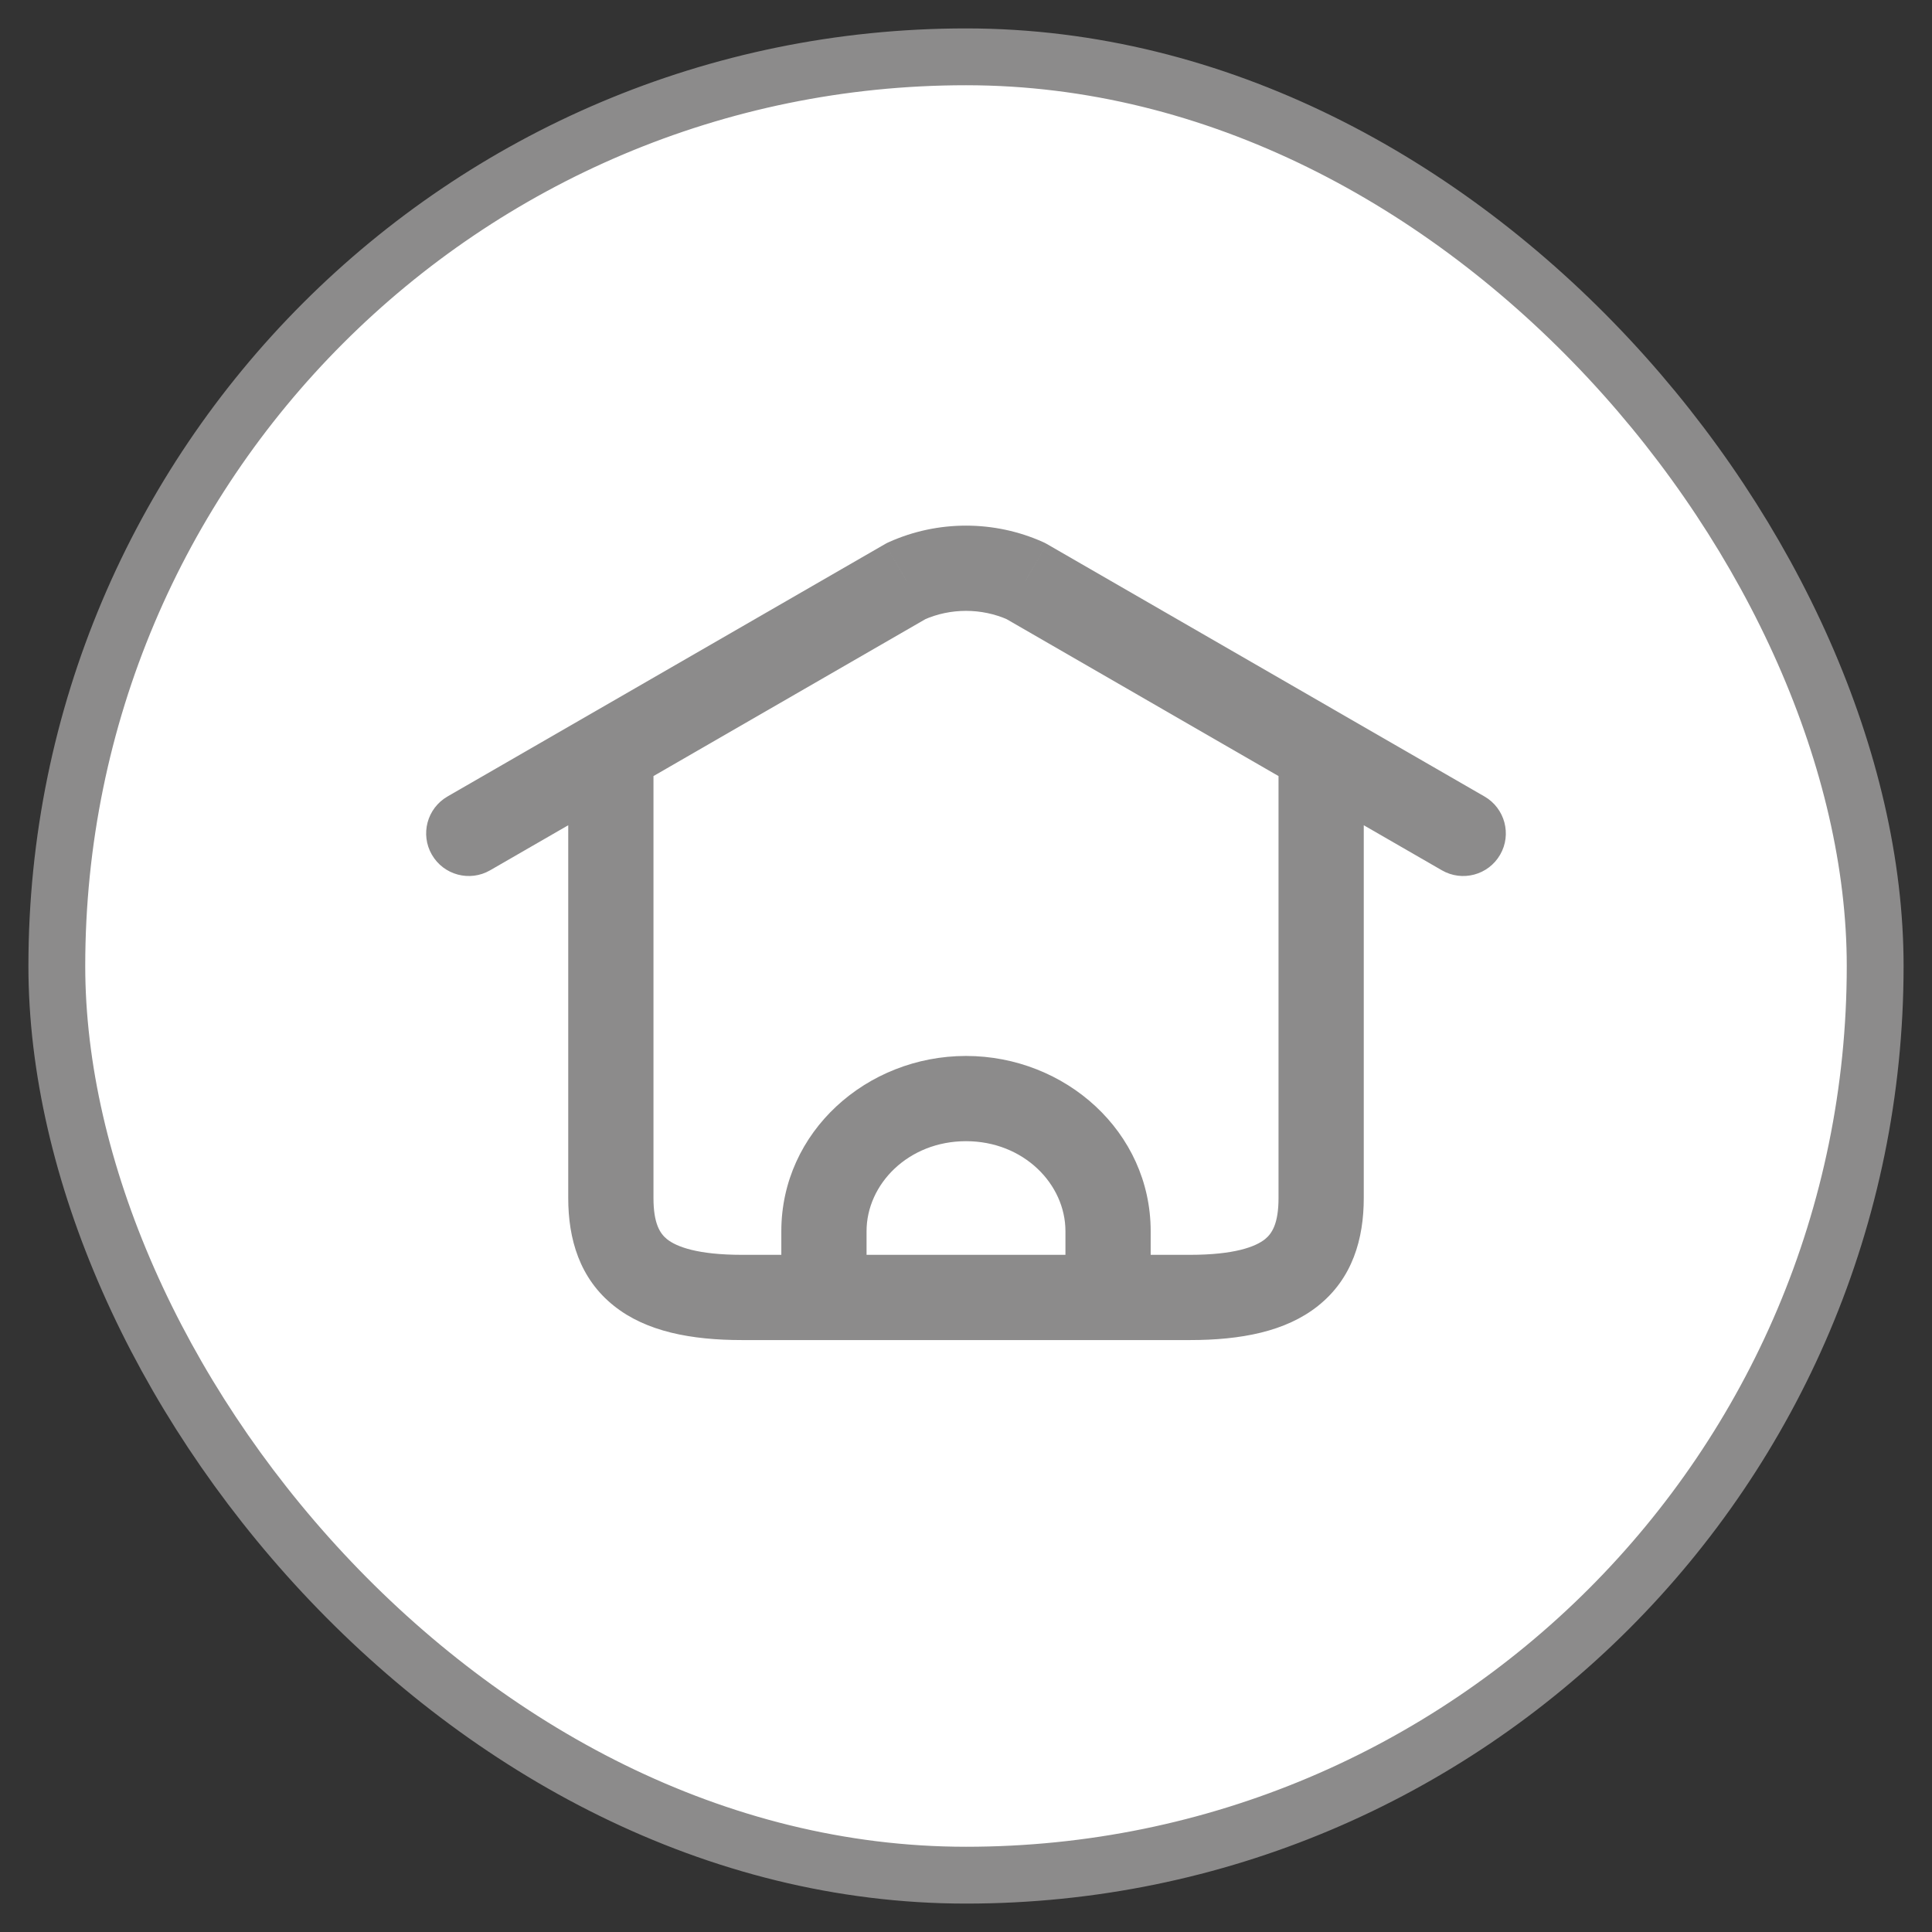 <svg width="34" height="34" viewBox="0 0 34 34" fill="none" xmlns="http://www.w3.org/2000/svg">
<rect x="0" y="0" width="34" height="34" fill="#333333" stroke="none"/>
<rect x="1" y="1" width="32" height="32" rx="16" fill="white" stroke="#8C8B8B"/>
<path d="M7.875 14.017C7.516 14.224 7.393 14.683 7.6 15.041C7.807 15.4 8.266 15.523 8.625 15.316L7.875 14.017ZM11.125 13.874C11.483 13.667 11.607 13.209 11.4 12.85C11.193 12.491 10.734 12.368 10.375 12.575L11.125 13.874ZM11.5 13.225C11.5 12.81 11.164 12.475 10.75 12.475C10.336 12.475 10 12.81 10 13.225H11.5ZM14.5 23.583C14.914 23.583 15.25 23.247 15.25 22.833C15.25 22.419 14.914 22.083 14.5 22.083V23.583ZM10.375 12.575C10.016 12.782 9.893 13.241 10.1 13.6C10.307 13.958 10.766 14.081 11.125 13.874L10.375 12.575ZM15.953 10.223L15.646 9.539C15.622 9.549 15.6 9.56 15.578 9.573L15.953 10.223ZM18.047 10.223L18.422 9.573C18.4 9.56 18.378 9.549 18.355 9.539L18.047 10.223ZM22.875 13.874C23.234 14.081 23.693 13.958 23.9 13.6C24.107 13.241 23.984 12.782 23.625 12.575L22.875 13.874ZM13.75 22.833C13.75 23.247 14.086 23.583 14.5 23.583C14.914 23.583 15.25 23.247 15.25 22.833H13.75ZM18.75 22.833C18.75 23.247 19.086 23.583 19.5 23.583C19.914 23.583 20.25 23.247 20.25 22.833H18.75ZM14.5 22.083C14.086 22.083 13.75 22.419 13.75 22.833C13.75 23.247 14.086 23.583 14.5 23.583V22.083ZM19.5 23.583C19.914 23.583 20.25 23.247 20.25 22.833C20.25 22.419 19.914 22.083 19.5 22.083V23.583ZM19.5 22.083C19.086 22.083 18.75 22.419 18.75 22.833C18.75 23.247 19.086 23.583 19.5 23.583V22.083ZM24 13.225C24 12.81 23.664 12.475 23.25 12.475C22.836 12.475 22.5 12.81 22.5 13.225H24ZM23.625 12.575C23.266 12.368 22.807 12.491 22.6 12.85C22.393 13.209 22.517 13.667 22.875 13.874L23.625 12.575ZM25.375 15.316C25.734 15.523 26.193 15.4 26.4 15.041C26.607 14.683 26.483 14.224 26.125 14.017L25.375 15.316ZM8.625 15.316L11.125 13.874L10.375 12.575L7.875 14.017L8.625 15.316ZM10 13.225V21.083H11.5V13.225H10ZM10 21.083C10 21.8 10.197 22.499 10.807 22.983C11.374 23.434 12.162 23.583 13.062 23.583V22.083C12.275 22.083 11.907 21.941 11.74 21.809C11.615 21.709 11.5 21.533 11.5 21.083H10ZM13.062 23.583H14.5V22.083H13.062V23.583ZM11.125 13.874L16.327 10.872L15.578 9.573L10.375 12.575L11.125 13.874ZM16.259 10.907C16.726 10.698 17.274 10.698 17.741 10.907L18.355 9.539C17.497 9.154 16.503 9.154 15.646 9.539L16.259 10.907ZM17.673 10.872L22.875 13.874L23.625 12.575L18.422 9.573L17.673 10.872ZM15.25 22.833V21.667H13.75V22.833H15.25ZM15.25 21.667C15.25 20.84 15.984 20.083 17 20.083V18.583C15.255 18.583 13.75 19.916 13.75 21.667H15.25ZM17 20.083C18.016 20.083 18.75 20.84 18.75 21.667H20.25C20.25 19.916 18.745 18.583 17 18.583V20.083ZM18.75 21.667V22.833H20.25V21.667H18.75ZM14.5 23.583H19.5V22.083H14.5V23.583ZM19.5 23.583H20.938V22.083H19.5V23.583ZM20.938 23.583C21.838 23.583 22.626 23.434 23.193 22.983C23.803 22.499 24 21.8 24 21.083H22.5C22.5 21.533 22.385 21.709 22.26 21.809C22.093 21.941 21.725 22.083 20.938 22.083V23.583ZM24 21.083V13.225H22.5V21.083H24ZM22.875 13.874L25.375 15.316L26.125 14.017L23.625 12.575L22.875 13.874Z" fill="#8C8B8B"/>
</svg>
